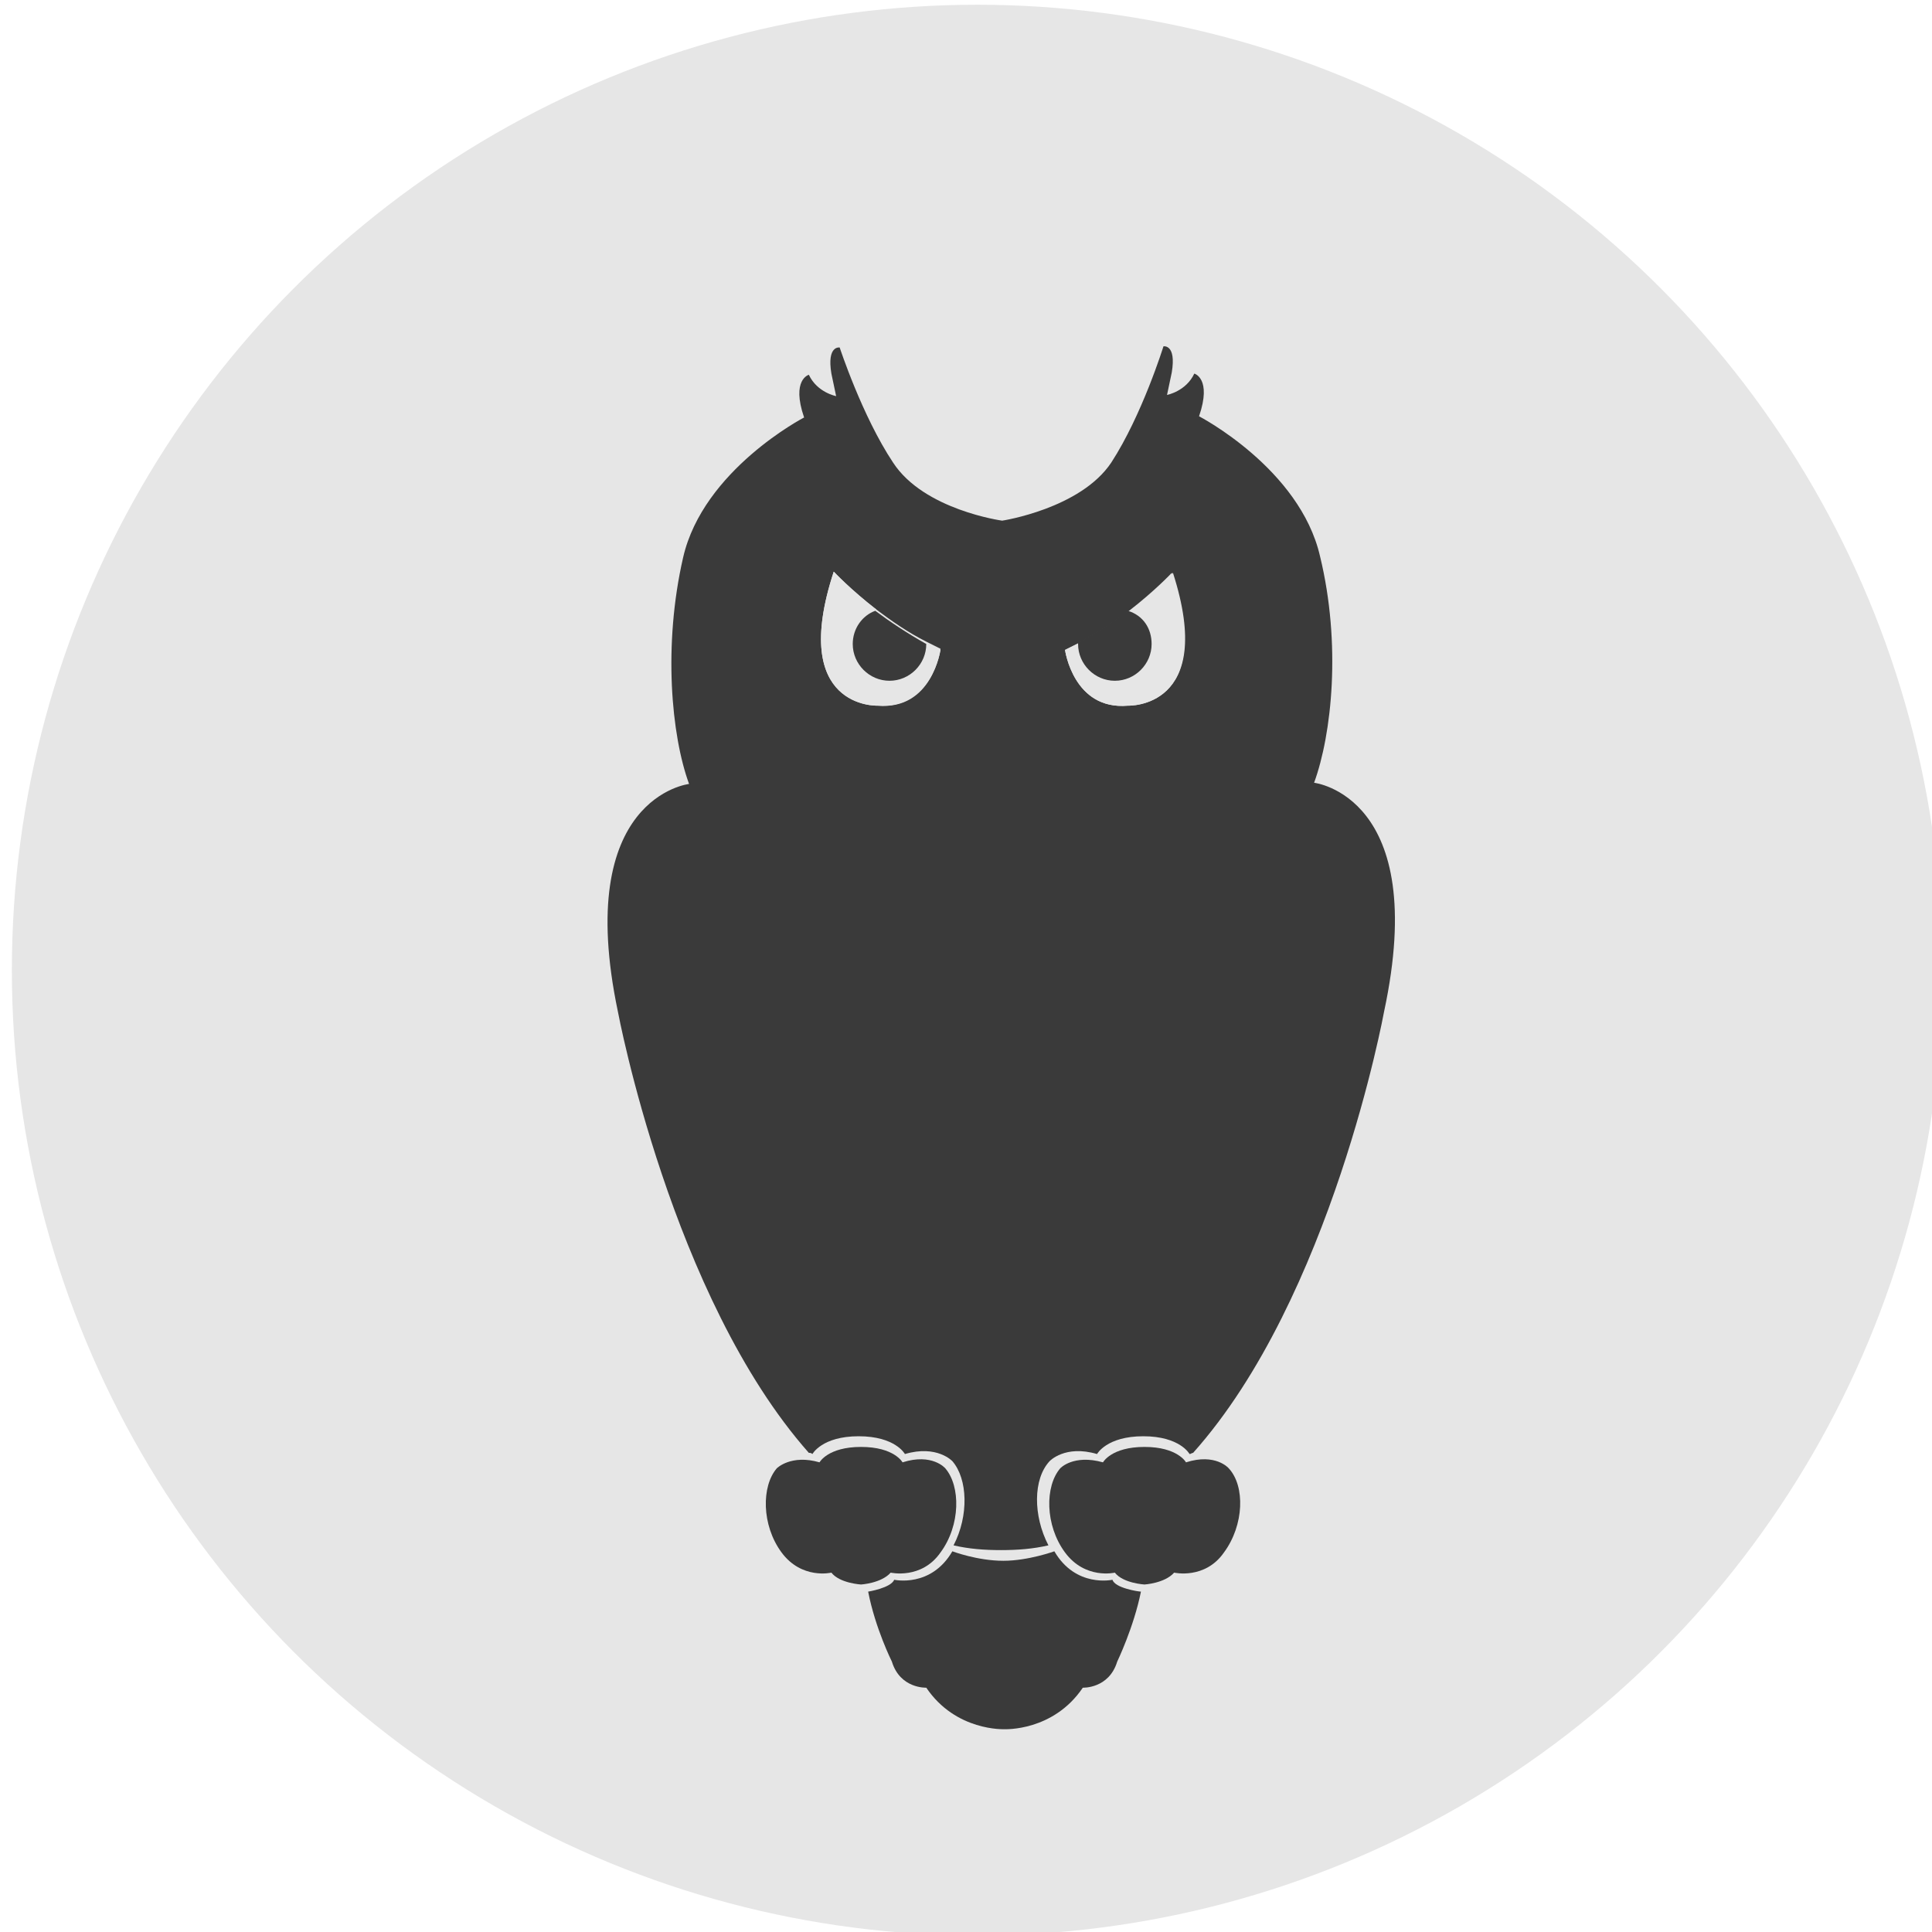 <?xml version="1.0" encoding="utf-8"?>
<!-- Generator: Adobe Illustrator 19.1.0, SVG Export Plug-In . SVG Version: 6.00 Build 0)  -->
<svg version="1.1" id="Layer_1" xmlns="http://www.w3.org/2000/svg" xmlns:xlink="http://www.w3.org/1999/xlink" x="0px" y="0px"
	 viewBox="0 0 162.9 162.9" style="enable-background:new 0 0 162.9 162.9;" xml:space="preserve">
<style type="text/css">
	.st0{fill:#E6E6E6;}
	.st1{fill:#3A3A3A;}
</style>
<circle class="st0" cx="82.4" cy="81.8" r="81.4"/>
<g>
	<path class="st1" d="M110.8,66c1.5-4.1,2.3-11.7,0.5-19.1c-1.7-7.4-10.2-11.8-10.2-11.8c1.1-3.2-0.4-3.6-0.4-3.6
		c-0.7,1.5-2.3,1.8-2.3,1.8l0.4-1.9c0.4-2.4-0.7-2.2-0.7-2.2S96.3,35,93.7,39c-2.6,3.9-9.2,4.9-9.2,4.9s-6.6-0.9-9.2-4.9
		c-2.6-3.9-4.5-9.7-4.5-9.7s-1.1-0.2-0.7,2.2l0.4,1.9c0,0-1.6-0.3-2.3-1.8c0,0-1.5,0.4-0.4,3.6c0,0-8.5,4.4-10.2,11.8
		c-1.7,7.4-1,15,0.5,19.1c0,0-9.8,1.1-6,19.2c0,0,4.5,24.1,16.1,37.2c0.1,0,0.2,0,0.3,0.1c0,0,0.8-1.5,3.9-1.5
		c3.1,0,3.9,1.5,3.9,1.5c2.7-0.8,4,0.6,4,0.6c1.3,1.5,1.4,4.6,0.1,7.1c1.3,0.3,2.6,0.4,4,0.4c1.4,0,2.7-0.1,4-0.4
		c-1.3-2.5-1.3-5.6,0.1-7.1c0,0,1.3-1.4,4-0.6c0,0,0.8-1.5,3.9-1.5c3.1,0,3.9,1.5,3.9,1.5c0.1,0,0.2-0.1,0.3-0.1
		c11.7-13.1,16.1-37.2,16.1-37.2C120.6,67.1,110.8,66,110.8,66z M74,59.5c0,0-7.5,0.3-3.7-11.3c0,0,1.4,1.5,3.6,3.2
		c1.2,0.9,2.6,1.9,4.2,2.7c0.4,0.2,0.8,0.4,1.2,0.6C79.3,54.8,78.6,59.9,74,59.5z M95.1,59.5c-4.6,0.4-5.3-4.7-5.3-4.7
		c0.4-0.2,0.8-0.4,1.2-0.6c1.6-0.9,3-1.8,4.2-2.7c2.2-1.7,3.6-3.2,3.6-3.2C102.6,59.8,95.1,59.5,95.1,59.5z"/>
	<path class="st0" d="M79.3,54.8c0,0-0.7,5-5.3,4.7c0,0-7.5,0.3-3.7-11.3c0,0,1.4,1.5,3.6,3.2C72.8,51.9,72,53,72,54.3
		c0,1.7,1.4,3.1,3.1,3.1c1.7,0,3.1-1.4,3.1-3.1c0,0,0-0.1,0-0.1C78.5,54.4,78.9,54.6,79.3,54.8z"/>
	<path class="st1" d="M78.1,54.3c0,1.7-1.4,3.1-3.1,3.1c-1.7,0-3.1-1.4-3.1-3.1c0-1.3,0.8-2.4,1.9-2.8C75,52.4,76.5,53.4,78.1,54.3
		C78.1,54.3,78.1,54.3,78.1,54.3z"/>
	<path class="st0" d="M95.1,59.5c-4.6,0.4-5.3-4.7-5.3-4.7c0.4-0.2,0.8-0.4,1.2-0.6c0,0,0,0.1,0,0.1c0,1.7,1.4,3.1,3.1,3.1
		c1.7,0,3.1-1.4,3.1-3.1c0-1.3-0.8-2.4-1.9-2.8c2.2-1.7,3.6-3.2,3.6-3.2C102.6,59.8,95.1,59.5,95.1,59.5z"/>
	<path class="st1" d="M97.1,54.3c0,1.7-1.4,3.1-3.1,3.1c-1.7,0-3.1-1.4-3.1-3.1c0,0,0-0.1,0-0.1c1.6-0.9,3-1.8,4.2-2.7
		C96.4,51.9,97.1,53,97.1,54.3z"/>
	<path class="st1" d="M79.7,123.8c0,0-1.1-1.3-3.6-0.5c0,0-0.7-1.3-3.5-1.3c-2.8,0-3.5,1.3-3.5,1.3c-2.4-0.7-3.6,0.5-3.6,0.5
		c-1.3,1.5-1.3,4.8,0.4,7.1c1.7,2.3,4.2,1.7,4.2,1.7c0.7,0.9,2.5,1,2.5,1s1.7-0.1,2.5-1c0,0,2.6,0.6,4.2-1.7
		C81,128.6,81,125.3,79.7,123.8z"/>
	<path class="st1" d="M103.6,123.8c0,0-1.1-1.3-3.6-0.5c0,0-0.7-1.3-3.5-1.3c-2.8,0-3.5,1.3-3.5,1.3c-2.5-0.7-3.6,0.5-3.6,0.5
		c-1.3,1.5-1.3,4.8,0.4,7.1c1.7,2.3,4.2,1.7,4.2,1.7c0.7,0.9,2.5,1,2.5,1s1.7-0.1,2.5-1c0,0,2.6,0.6,4.2-1.7
		C104.9,128.6,105,125.3,103.6,123.8z"/>
	<path class="st1" d="M93.8,133.2c0,0-3.1,0.7-4.9-2.4c0,0-2.2,0.8-4.3,0.8c-2.2,0-4.3-0.8-4.3-0.8c-1.8,3.1-4.9,2.4-4.9,2.4
		c-0.3,0.7-2.2,1-2.2,1c0.6,3.1,2,5.9,2,5.9c0.7,2.3,2.9,2.2,2.9,2.2c2.5,3.7,6.6,3.5,6.6,3.5s4.1,0.2,6.6-3.5c0,0,2.2,0.1,2.9-2.2
		c0,0,1.4-2.9,2-5.9C96,134.2,94,133.9,93.8,133.2z"/>
</g>
</svg>
